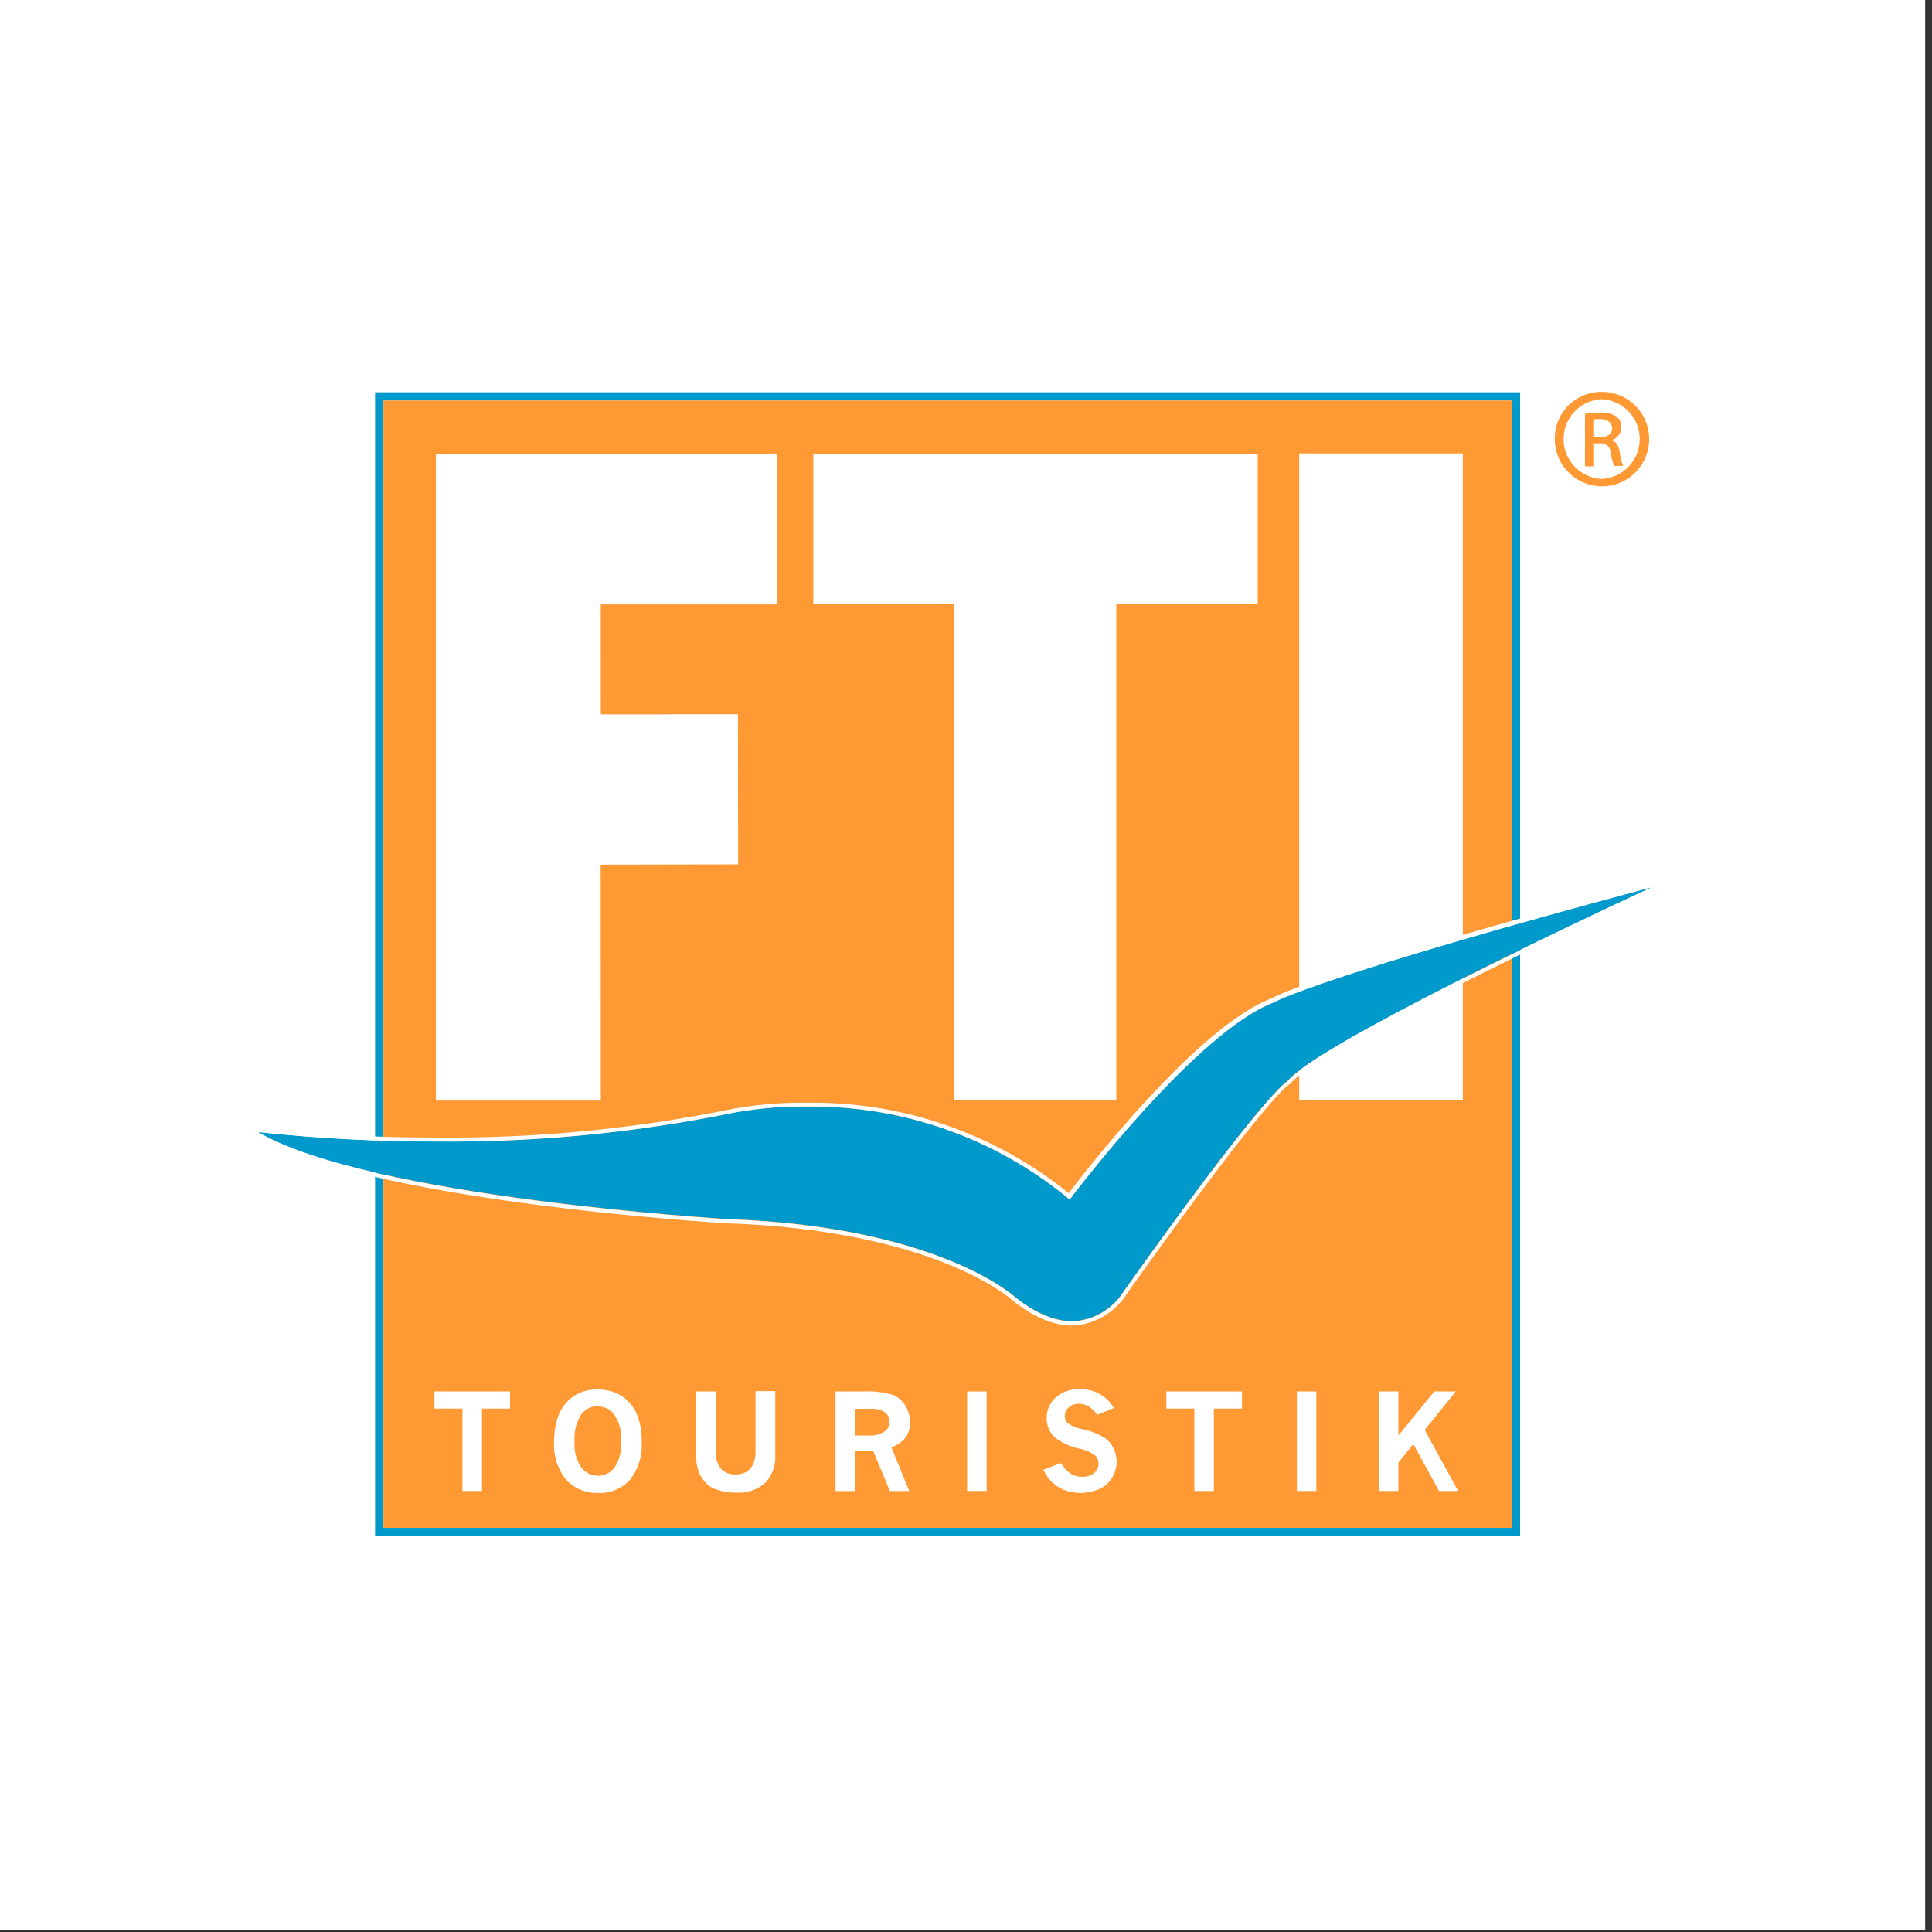 <svg xmlns="http://www.w3.org/2000/svg" width="232" height="232" viewBox="0 0 232 232">
  <rect x="0" y="0" width="232" height="232" fill="#333333" stroke="none"/>
  <g fill="none">
    <rect width="231.18" height="231.76" fill="#FFF"/>
    <g transform="translate(29 45)">
      <g fill="#FFF">
        <path d="M172.73,60.34 C172.641,60.097 172.38,59.962 172.13,60.03 C129.24,71.42 123.88,74.57 123.76,74.66 C114.91,77.95 101.63,94.98 99.36,97.96 C90.475,90.814 79.381,86.982 67.98,87.12 C64.507,87.077 61.041,87.433 57.65,88.18 C46.49,90.381 35.135,91.447 23.76,91.36 C16.144,91.392 8.534,90.961 0.97,90.07 C0.74,90.037 0.518,90.171 0.44,90.39 C0.357,90.605 0.431,90.848 0.62,90.98 C12.94,99.43 56.55,102.06 58.41,102.17 C83.41,103.05 92.41,111.29 92.5,111.4 C95.06,113.4 97.5,114.4 99.82,114.4 C102.615,114.304 105.171,112.798 106.61,110.4 C123.12,87.18 125.93,85.4 125.99,85.4 C126.076,85.368 126.153,85.312 126.21,85.24 C130.15,80.38 172.03,61.08 172.46,60.88 C172.661,60.781 172.771,60.56 172.73,60.34 Z"/>
        <path d="M14.67,0.99 L14.67,140.78 L154.83,140.78 L154.83,0.99 L14.67,0.99 Z M153.54,139.47 L16.04,139.47 L16.04,2.11 L153.54,2.11 L153.54,139.47 Z"/>
      </g>
      <path fill="#09C" d="M153.54,139.47 L16.04,139.47 L16.04,2.11 L153.54,2.11 L153.54,139.47 Z M17.04,138.47 L152.54,138.47 L152.54,3.11 L17.04,3.11 L17.04,138.47 Z"/>
      <rect width="135.5" height="135.36" x="17.04" y="3.1" fill="#F93"/>
      <path fill="#F93" d="M163.33,2.06 C165.629,2.044 167.71,3.417 168.599,5.537 C169.488,7.657 169.009,10.104 167.386,11.732 C165.764,13.36 163.319,13.848 161.196,12.966 C159.073,12.085 157.692,10.009 157.7,7.71 C157.681,6.209 158.268,4.764 159.327,3.701 C160.386,2.638 161.829,2.046 163.33,2.06 L163.33,2.06 Z M163.33,2.94 C160.772,3.057 158.759,5.165 158.759,7.725 C158.759,10.285 160.772,12.393 163.33,12.51 C165.888,12.393 167.901,10.285 167.901,7.725 C167.901,5.165 165.888,3.057 163.33,2.94 Z M162.33,11 L161.33,11 L161.33,4.69 C161.918,4.593 162.514,4.543 163.11,4.54 C163.811,4.485 164.511,4.653 165.11,5.02 C165.511,5.331 165.729,5.824 165.69,6.33 C165.689,7.065 165.178,7.701 164.46,7.86 L164.46,7.86 C165.02,7.96 165.39,8.46 165.52,9.39 C165.571,9.928 165.706,10.454 165.92,10.95 L164.86,10.95 C164.623,10.443 164.478,9.898 164.43,9.34 C164.411,9.007 164.253,8.698 163.994,8.488 C163.735,8.279 163.399,8.189 163.07,8.24 L162.33,8.24 L162.33,10.95 L162.33,11 Z M162.33,7.51 L163.06,7.51 C163.89,7.51 164.59,7.21 164.59,6.43 C164.59,5.88 164.19,5.32 163.06,5.32 C162.816,5.317 162.572,5.334 162.33,5.37 L162.33,7.5 L162.33,7.51 Z"/>
      <g fill="#FFF" transform="translate(23 121)">
        <polygon points=".17 1.09 9.25 1.09 9.25 3.15 5.88 3.15 5.88 13.04 3.53 13.04 3.53 3.15 .17 3.15 .17 1.09"/>
        <path d="M19.56.86C20.499.818 21.434 1.011 22.28 1.42 23.166 1.896 23.885 2.633 24.34 3.53 24.859 4.66 25.102 5.897 25.05 7.14 25.171 8.796 24.66 10.436 23.62 11.73 22.647 12.773 21.266 13.34 19.84 13.28 18.391 13.335 16.99 12.758 16 11.7 14.943 10.402 14.42 8.75 14.54 7.08 14.521 5.959 14.721 4.844 15.13 3.8 15.363 3.24 15.703 2.73 16.13 2.3 16.563 1.84 17.088 1.475 17.67 1.23 18.275.979 18.925.853 19.58.86L19.56.86zM19.79 2.86C19.002 2.855 18.259 3.227 17.79 3.86 17.18 4.81 16.902 5.935 17 7.06 16.903 8.17 17.185 9.281 17.8 10.21 18.277 10.833 19.015 11.202 19.8 11.21 20.589 11.218 21.333 10.846 21.8 10.21 22.406 9.285 22.685 8.182 22.59 7.08 22.703 5.851 22.346 4.625 21.59 3.65 21.104 3.147 20.429 2.871 19.73 2.89L19.79 2.86zM31.6 1.09L33.96 1.09 33.96 8.38C33.914 9.102 34.139 9.815 34.59 10.38 35.038 10.845 35.665 11.093 36.31 11.06 36.736 11.069 37.157 10.976 37.54 10.79 37.914 10.592 38.215 10.28 38.4 9.9 38.631 9.413 38.741 8.878 38.72 8.34L38.72 1.05 41.1 1.05 41.1 8.69C41.18 9.931 40.746 11.149 39.9 12.06 38.939 12.906 37.678 13.332 36.4 13.24 35.555 13.248 34.715 13.106 33.92 12.82 33.553 12.687 33.214 12.487 32.92 12.23 32.523 11.856 32.204 11.407 31.98 10.91 31.705 10.228 31.578 9.495 31.61 8.76L31.61 1.06 31.6 1.09zM48.33 1.09L51.56 1.09C52.773 1.025 53.989 1.156 55.16 1.48 55.806 1.726 56.351 2.18 56.71 2.77 57.088 3.39 57.282 4.104 57.27 4.83 57.293 5.458 57.118 6.077 56.77 6.6 56.316 7.153 55.717 7.568 55.04 7.8L57.19 13.05 54.86 13.05 52.86 8.24 50.7 8.24 50.7 13.05 48.33 13.05 48.33 1.05 48.33 1.09zM50.69 3.18L50.69 6.38 52.58 6.38C53.216 6.398 53.839 6.193 54.34 5.8 54.663 5.537 54.841 5.136 54.82 4.72 54.826 4.291 54.629 3.883 54.29 3.62 53.786 3.284 53.183 3.129 52.58 3.18L50.69 3.18z"/>
        <polygon points="64.13 1.09 66.48 1.09 66.48 13.04 64.13 13.04 64.13 1.09"/>
        <path d="M75.41,9.69 C75.705,10.195 76.104,10.631 76.58,10.97 C76.986,11.216 77.455,11.341 77.93,11.33 C78.457,11.364 78.978,11.2 79.39,10.87 C79.72,10.6 79.91,10.196 79.91,9.77 C79.919,9.394 79.77,9.032 79.5,8.77 C78.943,8.361 78.3,8.084 77.62,7.96 C76.584,7.749 75.607,7.312 74.76,6.68 C74.064,6.096 73.671,5.228 73.69,4.32 C73.664,3.37 74.055,2.457 74.76,1.82 C75.574,1.12 76.628,0.761 77.7,0.82 C78.348,0.81 78.991,0.933 79.59,1.18 C80.111,1.396 80.589,1.704 81,2.09 C81.292,2.39 81.544,2.726 81.75,3.09 L79.75,3.9 C79.483,3.506 79.144,3.167 78.75,2.9 C78.403,2.68 78,2.565 77.59,2.57 C77.129,2.546 76.676,2.704 76.33,3.01 C76.027,3.279 75.856,3.665 75.86,4.07 C75.858,4.4 76.001,4.714 76.25,4.93 C76.832,5.307 77.486,5.559 78.17,5.67 C78.988,5.845 79.774,6.145 80.5,6.56 C81.013,6.88 81.425,7.337 81.69,7.88 C81.95,8.398 82.087,8.97 82.09,9.55 C82.079,10.19 81.903,10.817 81.58,11.37 C81.236,11.986 80.708,12.479 80.07,12.78 C78.666,13.408 77.066,13.436 75.64,12.86 C75.058,12.6 74.537,12.222 74.11,11.75 C73.785,11.37 73.509,10.95 73.29,10.5 L75.4,9.68 L75.41,9.69 Z"/>
        <polygon points="88.06 1.09 97.14 1.09 97.14 3.15 93.76 3.15 93.76 13.04 91.42 13.04 91.42 3.15 88.06 3.15 88.06 1.09"/>
        <polygon points="103.73 1.09 106.07 1.09 106.07 13.04 103.73 13.04 103.73 1.09"/>
        <polygon points="113.58 1.09 115.92 1.09 115.92 6.38 120.23 1.09 122.82 1.09 119.08 5.71 123.1 13.04 120.8 13.04 117.72 7.41 115.92 9.63 115.92 13.04 113.58 13.04 113.58 1.09"/>
      </g>
      <g fill="#FFF" transform="translate(23 9)">
        <polygon points=".34 .49 41.33 .47 41.33 18.58 20.14 18.58 20.15 31.78 36.61 31.77 36.64 49.8 20.13 49.83 20.15 78.16 .34 78.16 .34 .49"/>
        <polygon points="45.67 .5 45.67 18.52 62.56 18.52 62.56 78.15 82.05 78.15 82.05 18.52 99.03 18.52 99.03 .5 45.67 .5"/>
        <polygon points="104.01 .45 123.66 .45 123.66 78.14 104.01 78.14 104.01 .45"/>
      </g>
      <path fill="#09C" d="M99.6,98.83 L99.44,99.04 L99.24,98.87 C90.431,91.625 79.344,87.729 67.94,87.87 C64.523,87.821 61.112,88.156 57.77,88.87 C46.554,91.084 35.142,92.157 23.71,92.07 C16.434,92.084 9.163,91.697 1.93,90.91 C15.27,98.78 57.93,101.35 58.4,101.38 C83.73,102.27 92.85,110.7 92.94,110.79 C95.34,112.68 97.65,113.65 99.78,113.65 C102.309,113.54 104.62,112.184 105.95,110.03 C121.68,87.91 125.08,85.13 125.62,84.79 C129.26,80.42 160.16,65.79 169.5,61.47 C129.41,72.19 124.07,75.29 124.02,75.32 C114.68,78.81 99.75,98.63 99.6,98.83 Z"/>
      <path fill="#FFF" d="M99.78,114.18 C97.54,114.18 95.13,113.18 92.62,111.18 C92.51,111.08 83.51,102.78 58.39,101.9 C57.93,101.9 13,99.17 0.73,90.76 L0.9,90.31 C8.473,91.202 16.094,91.633 23.72,91.6 C35.112,91.689 46.483,90.623 57.66,88.42 C61.038,87.703 64.487,87.367 67.94,87.42 C79.351,87.262 90.457,91.104 99.33,98.28 C101.05,96.02 114.75,78.21 123.78,74.85 C123.94,74.74 129.27,71.61 172.12,60.23 L172.29,60.7 C171.87,60.89 129.93,80.22 125.95,85.13 L125.95,85.18 L125.88,85.18 C125.79,85.18 123.13,86.71 106.38,110.26 C104.972,112.586 102.496,114.056 99.78,114.18 Z M1.94,90.94 C15.28,98.81 57.94,101.38 58.41,101.41 C83.74,102.3 92.86,110.73 92.95,110.82 C95.35,112.71 97.66,113.68 99.79,113.68 C102.319,113.57 104.63,112.214 105.96,110.06 C121.69,87.94 125.09,85.16 125.63,84.82 C129.27,80.45 160.17,65.82 169.51,61.5 C129.42,72.22 124.08,75.32 124.03,75.35 C114.69,78.83 99.76,98.64 99.61,98.84 L99.45,99.05 L99.25,98.88 C90.441,91.635 79.354,87.739 67.95,87.88 C64.533,87.831 61.122,88.166 57.78,88.88 C46.564,91.094 35.152,92.167 23.72,92.08 L23.72,92.08 C16.445,92.101 9.174,91.72 1.94,90.94 Z"/>
    </g>
  </g>
</svg>
